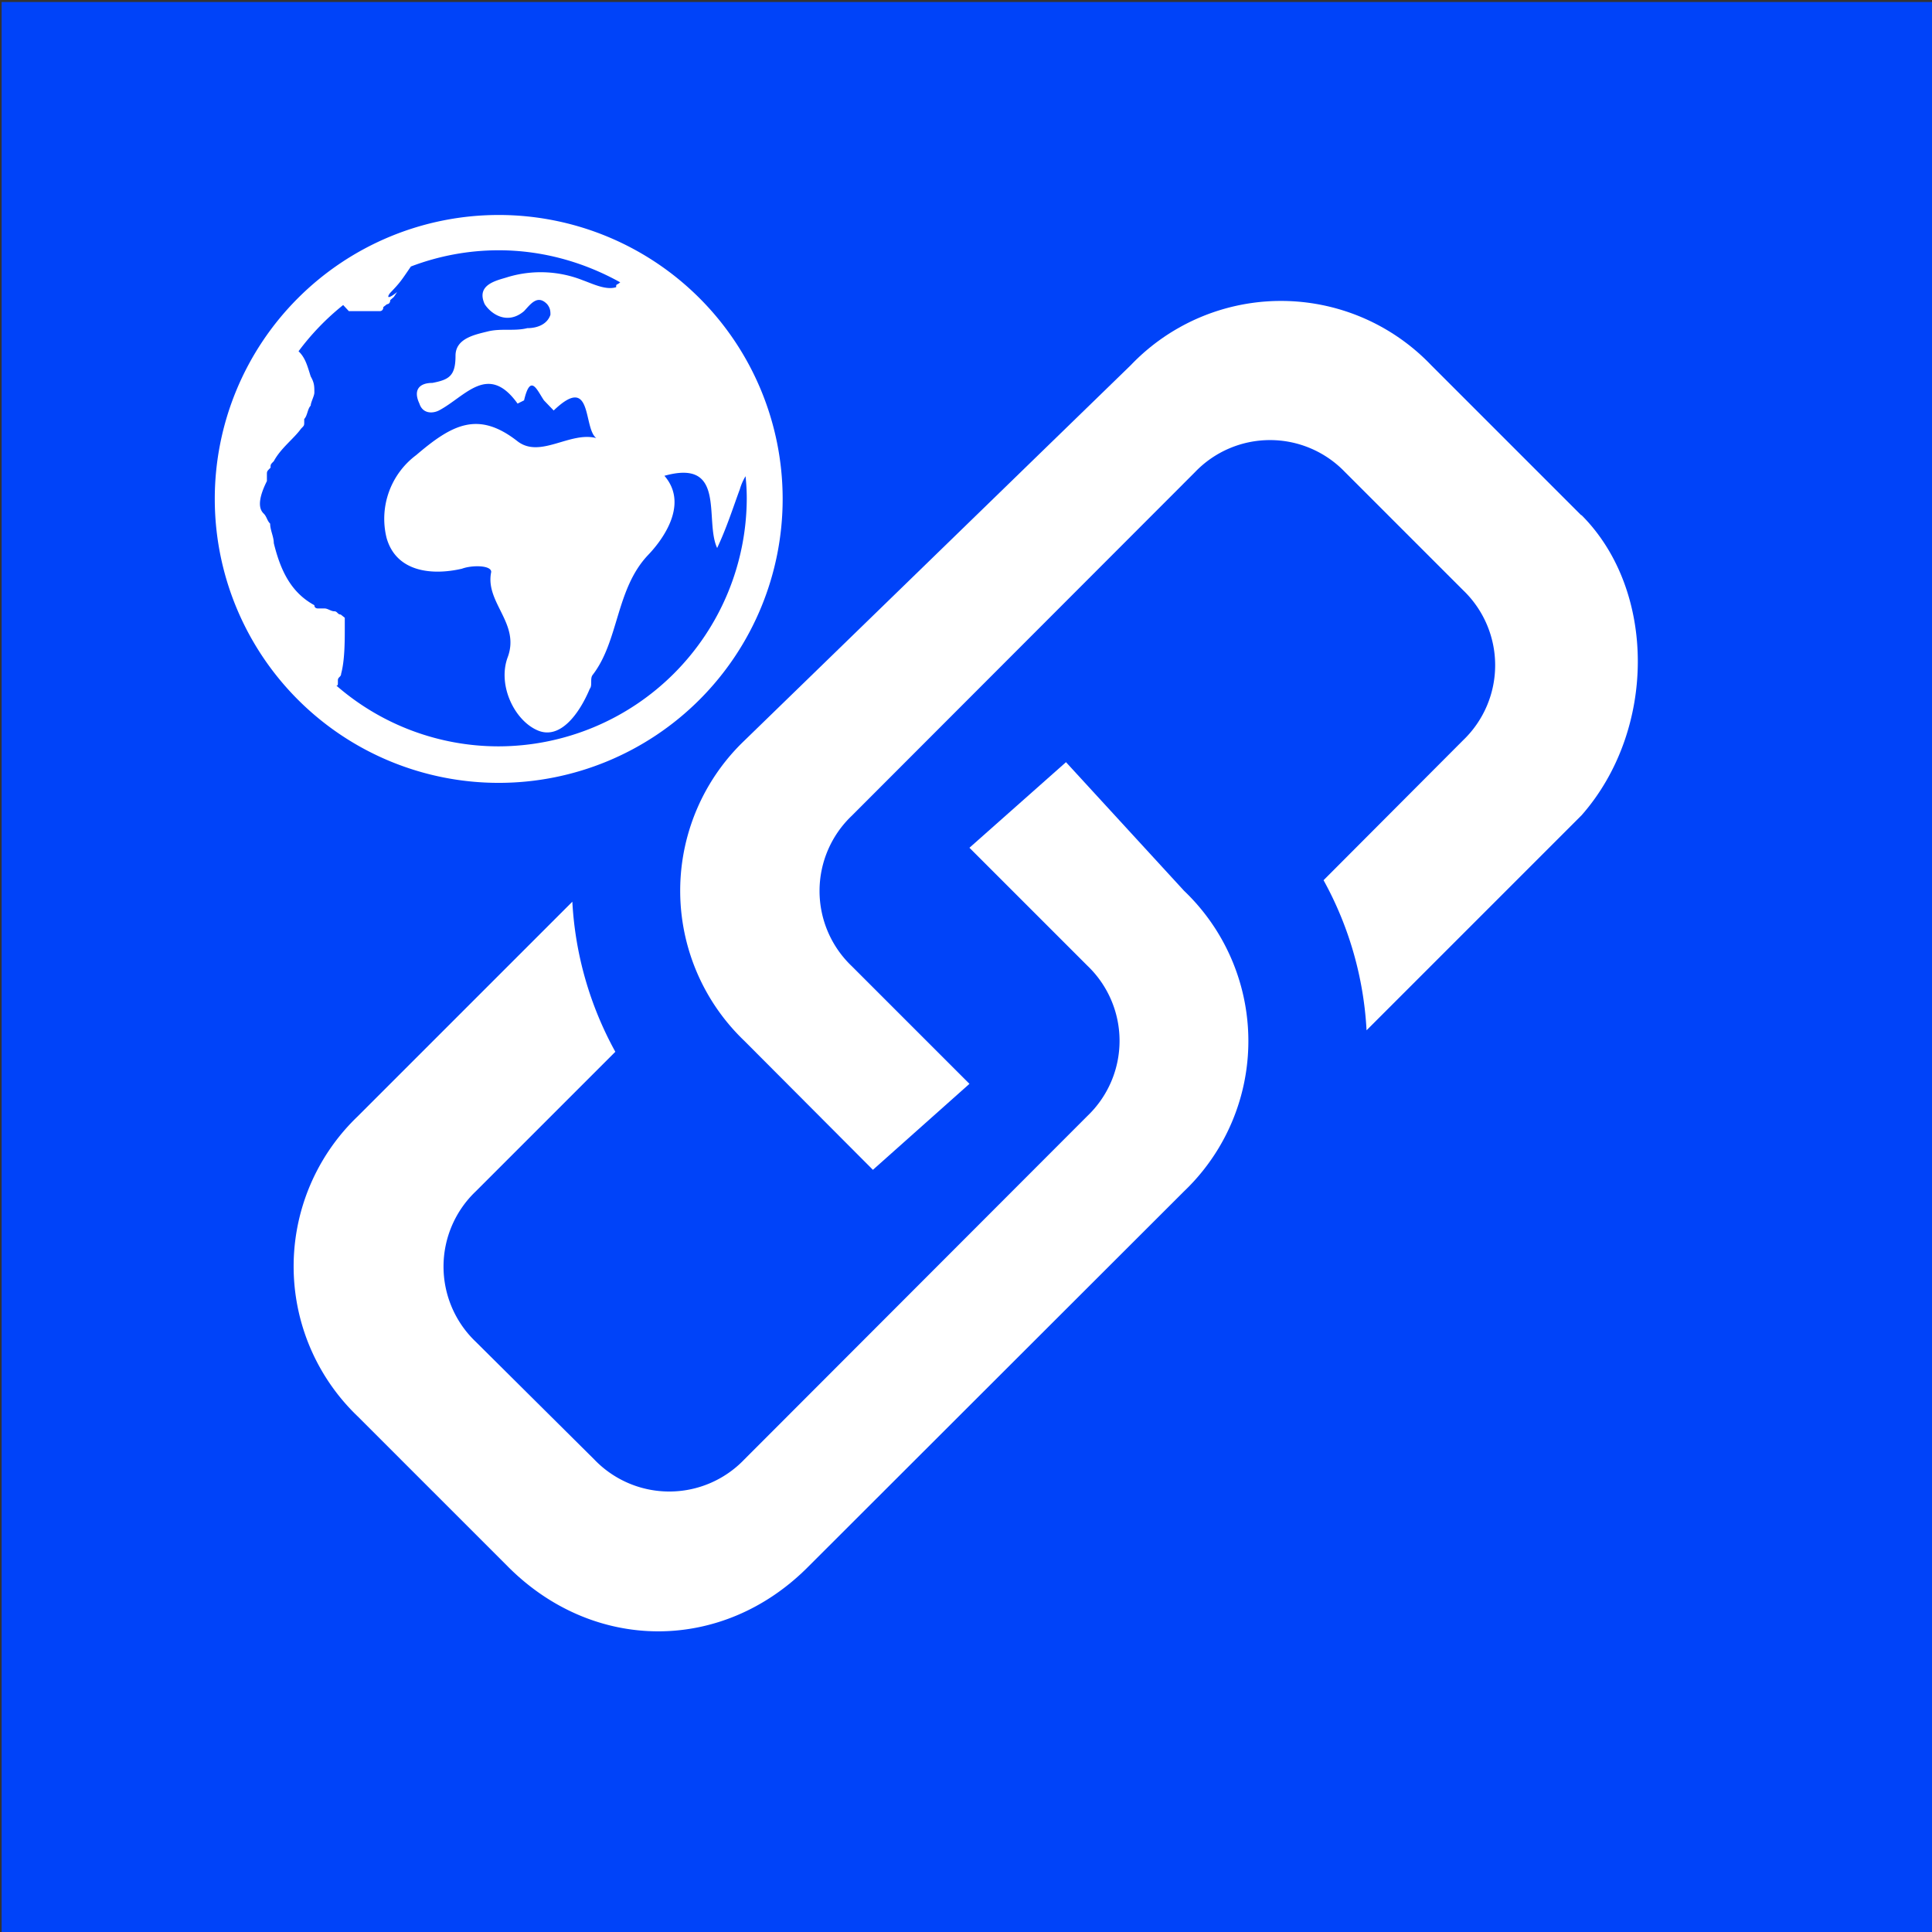 <svg xmlns="http://www.w3.org/2000/svg" viewBox="0 0 4.763 4.763" height="18" width="18">
    <rect x="0" y="0" width="4.763" height="4.763" fill="#333333" stroke="none"/>
    <path fill="#0043f9" paint-order="stroke markers fill" d="M.004.005h4.762v4.762H.004z"/>
    <path d="M1.229.53a.7.7 0 10.001 1.4.7.7 0 00-.001-1.4zm0 1.31a.609.609 0 01-.4-.15s.004.002.004-.005v-.008c0-.008.008-.008.008-.016.009-.033.009-.081.009-.113v-.025L.84 1.515c-.008 0-.008-.008-.016-.008C.816 1.507.808 1.5.8 1.5H.783s-.008 0-.008-.008c-.059-.032-.084-.088-.1-.153 0-.016-.009-.032-.009-.048-.008-.008-.008-.017-.016-.025-.017-.016-.008-.048.008-.08v-.016c0-.008 0-.008.009-.017 0-.008 0-.008.008-.016.017-.032.05-.056.067-.08.008-.008.008-.008.008-.016v-.008c.008-.008.008-.025.016-.033 0-.008.009-.024.009-.032 0-.016 0-.024-.009-.04C.758.903.753.882.736.866a.619.619 0 01.11-.114L.86.767h.077s.008 0 .008-.01L.954.75s.008 0 .008-.01L.971.732.979.72C.954.74.954.732.962.722c.025-.026.027-.03.051-.065a.609.609 0 01.216-.04c.108 0 .21.029.3.079-.009.008-.01.003-.01.012-.025.008-.057-.008-.082-.017a.282.282 0 00-.185-.008c-.024.008-.08.017-.057.067.017.026.057.051.097.017.016-.017.033-.042.057-.017.008.01.008.018.008.026C1.349.8 1.324.809 1.3.809c-.032.008-.064 0-.097.008-.032.008-.08.017-.08.06 0 .05-.016.059-.057.067-.032 0-.048.017-.032.051.008.025.032.025.048.017.065-.034.121-.119.194-.017l.016-.008c.016-.068.032-.025.049 0l.024.025c.097-.093.072.043.105.068-.065-.017-.138.051-.194.008-.097-.076-.161-.042-.25.034a.196.196 0 00-.073.204c.024.085.113.093.186.076.024-.009.072-.009.072.008-.016.076.073.127.04.212-.024.068.017.153.073.178.057.026.105-.042.13-.102.007-.008 0-.025.007-.034.065-.084.057-.212.137-.296.025-.026.105-.12.04-.195.154-.043.098.11.13.178.024-.051.04-.102.056-.145a.134.134 0 01.014-.032.513.513 0 01.003.054.613.613 0 01-.612.612zm-.382-.295c-.001 0-.001 0 0 0z"
          fill="#fff" paint-order="stroke markers fill"/>
    <g class="icon-color" fill="#fff" stroke-width=".25" stroke-linejoin="round">
        <path d="M3.898 1.27L3.528.9a.512.512 0 00-.74 0l-.953.926a.512.512 0 000 .74l.317.318.238-.212-.29-.29a.256.256 0 010-.371l.846-.847a.256.256 0 01.37 0l.291.291a.256.256 0 010 .37l-.344.345a.861.861 0 01.106.37l.53-.53c.185-.21.185-.555 0-.74z"/>
        <path d="M2.628 1.879l-.238.211.291.291a.256.256 0 010 .37l-.846.847a.256.256 0 01-.37 0l-.292-.29a.256.256 0 010-.371l.344-.344a.861.861 0 01-.106-.37l-.529.529a.512.512 0 000 .74l.37.37c.212.213.53.213.741 0l.926-.925a.512.512 0 000-.741z"/>
    </g>
</svg>
